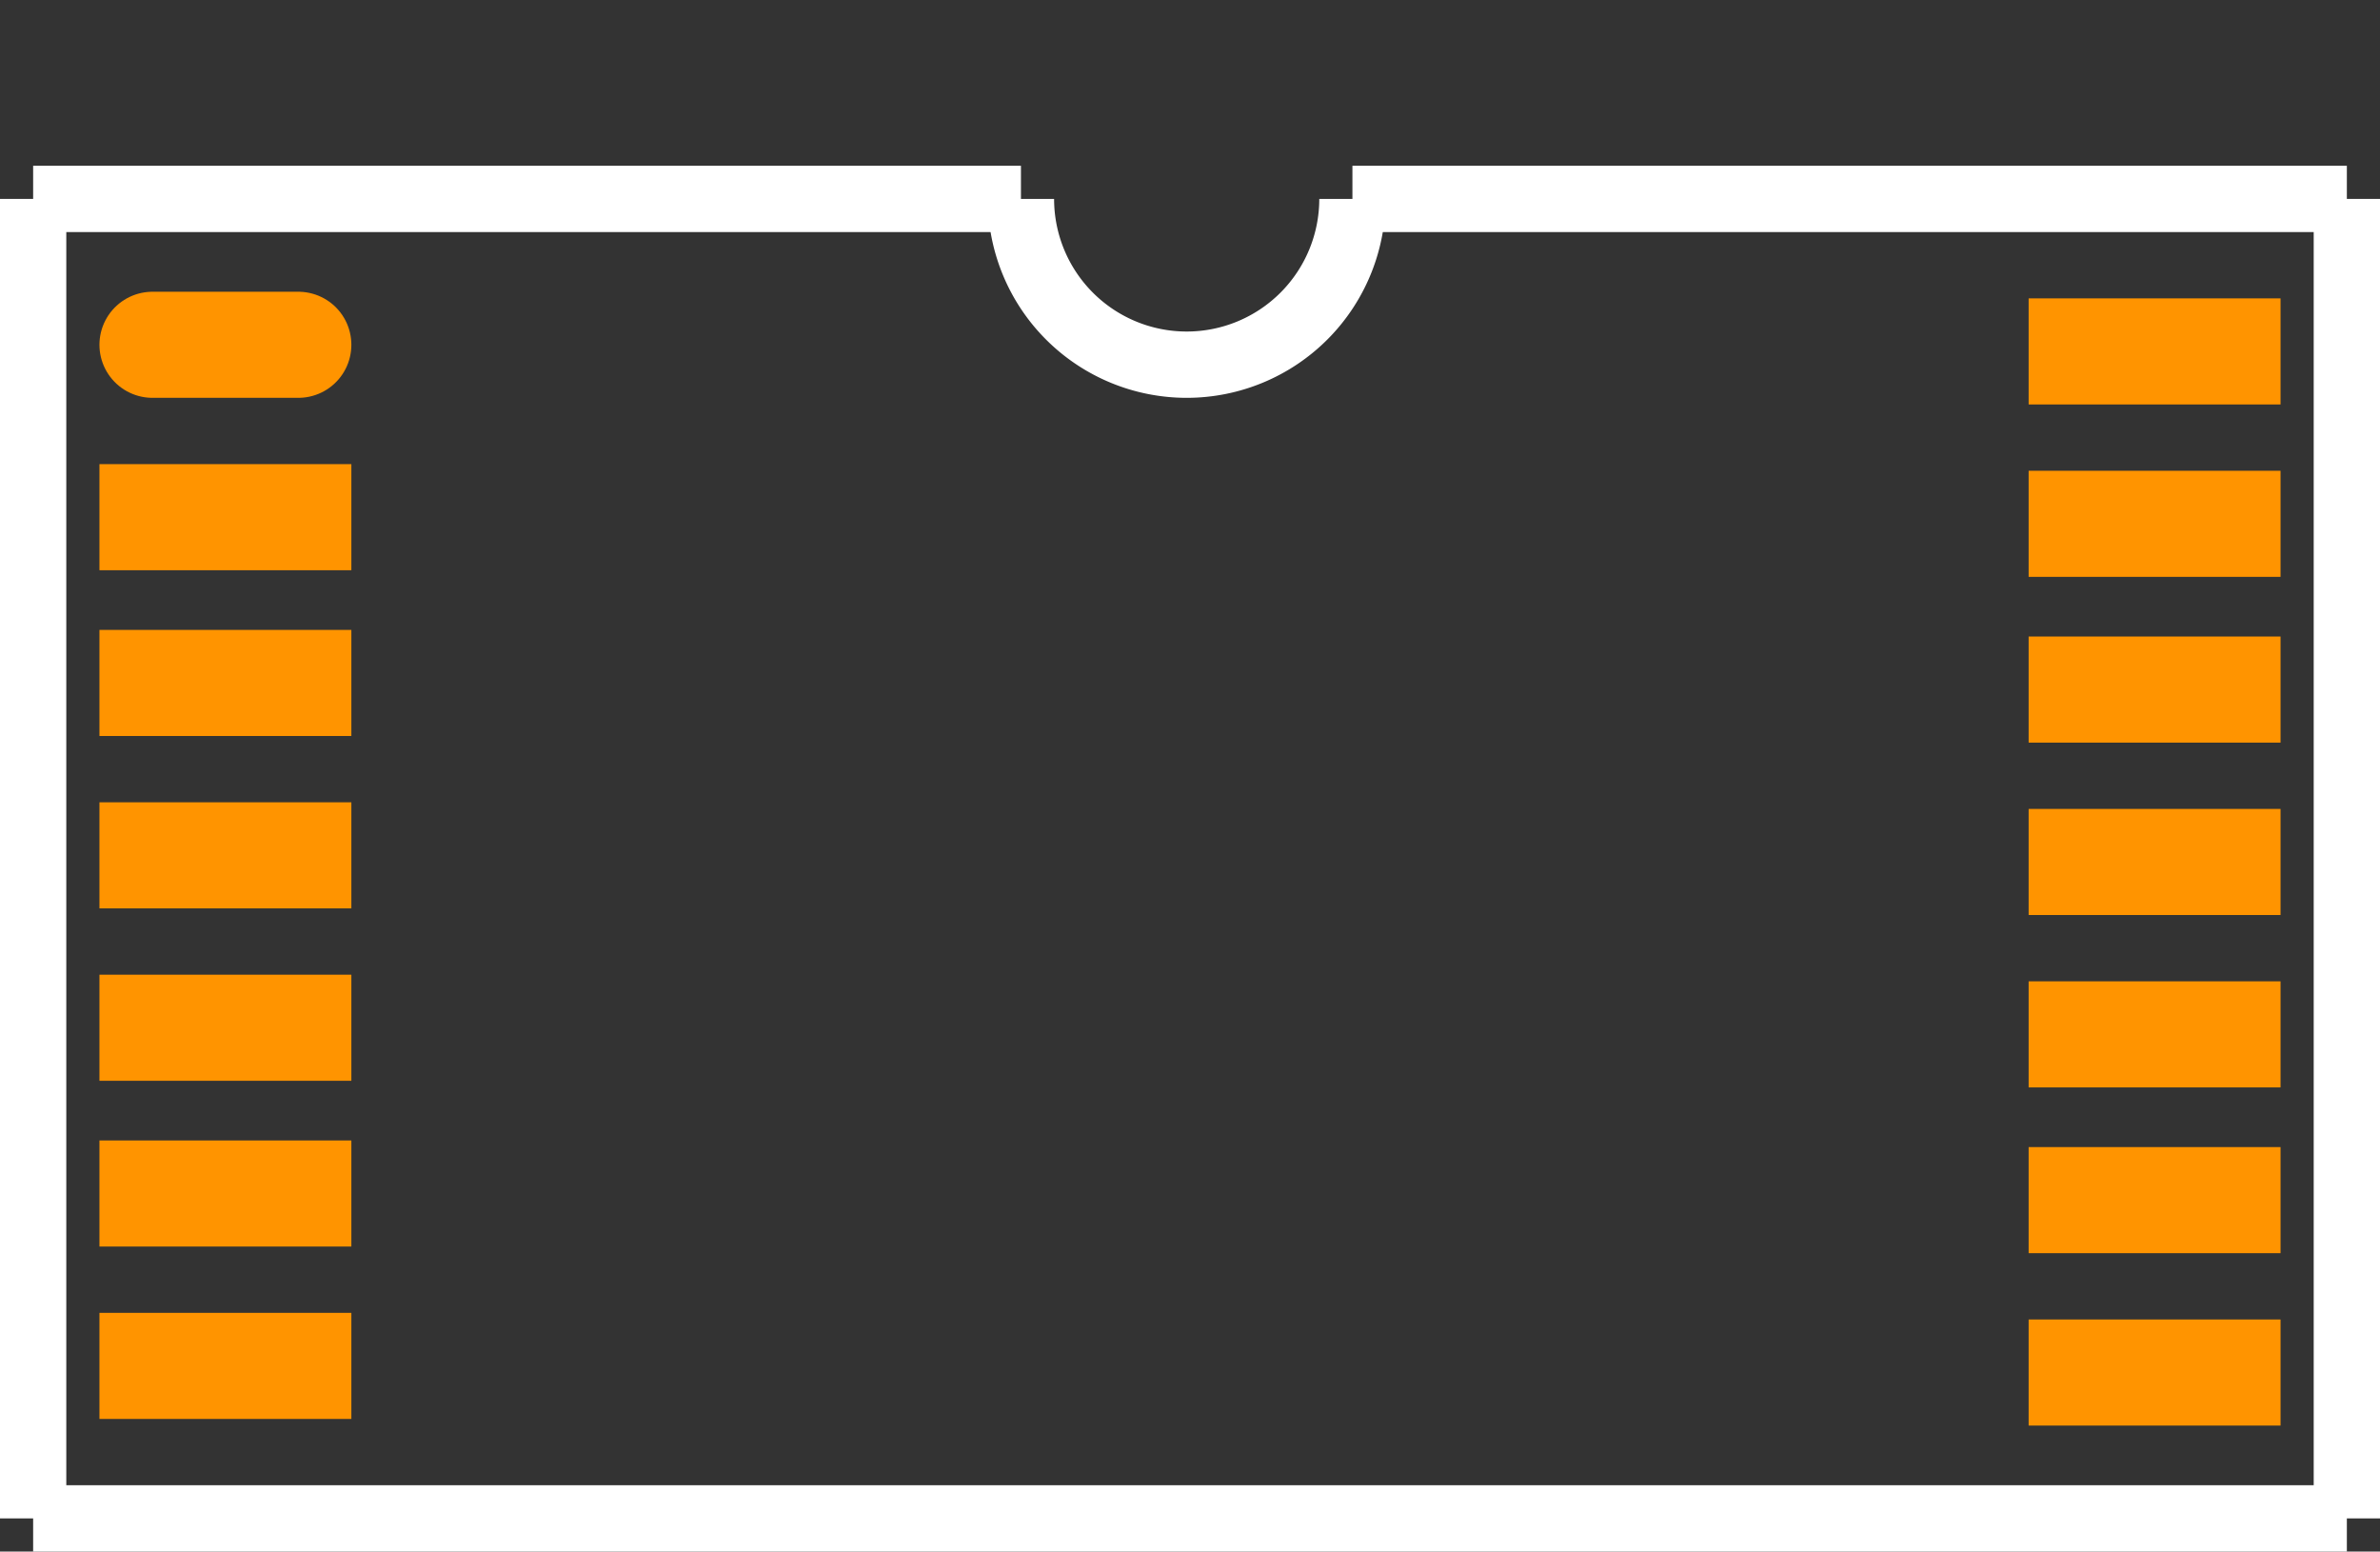 <?xml version="1.0" encoding="UTF-8" standalone="no"?> <svg xmlns:svg="http://www.w3.org/2000/svg" xmlns="http://www.w3.org/2000/svg" version="1.2" baseProfile="tiny" x="0in" y="0in" width="0.359in" height="0.234in" viewBox="0 0 35900 23400" ><rect x="0" y="0" width="35900" height="23400" fill="#333333" stroke="none"/><title>SSOP14.fp</title><desc>Geda footprint file 'SSOP14.fp' converted by Fritzing</desc><g id="copper1">
 <line fill="none" connectorname="1" stroke="#ff9400" stroke-linejoin="round" stroke-linecap="round" id="connector0pin" y1="5200" x1="2300" y2="5200" stroke-width="1600" x2="4500"/>
 <line fill="none" connectorname="2" stroke="#ff9400" stroke-linejoin="miter" stroke-linecap="square" id="connector1pin" y1="7800" x1="2300" y2="7800" stroke-width="1600" x2="4500"/>
 <line fill="none" connectorname="3" stroke="#ff9400" stroke-linejoin="miter" stroke-linecap="square" id="connector2pin" y1="10300" x1="2300" y2="10300" stroke-width="1600" x2="4500"/>
 <line fill="none" connectorname="4" stroke="#ff9400" stroke-linejoin="miter" stroke-linecap="square" id="connector3pin" y1="12900" x1="2300" y2="12900" stroke-width="1600" x2="4500"/>
 <line fill="none" connectorname="5" stroke="#ff9400" stroke-linejoin="miter" stroke-linecap="square" id="connector4pin" y1="15500" x1="2300" y2="15500" stroke-width="1600" x2="4500"/>
 <line fill="none" connectorname="6" stroke="#ff9400" stroke-linejoin="miter" stroke-linecap="square" id="connector5pin" y1="18000" x1="2300" y2="18000" stroke-width="1600" x2="4500"/>
 <line fill="none" connectorname="7" stroke="#ff9400" stroke-linejoin="miter" stroke-linecap="square" id="connector6pin" y1="20600" x1="2300" y2="20600" stroke-width="1600" x2="4500"/>
 <line fill="none" connectorname="8" stroke="#ff9400" stroke-linejoin="miter" stroke-linecap="square" id="connector7pin" y1="20700" x1="31400" y2="20700" stroke-width="1600" x2="33600"/>
 <line fill="none" connectorname="9" stroke="#ff9400" stroke-linejoin="miter" stroke-linecap="square" id="connector8pin" y1="18100" x1="31400" y2="18100" stroke-width="1600" x2="33600"/>
 <line fill="none" connectorname="10" stroke="#ff9400" stroke-linejoin="miter" stroke-linecap="square" id="connector9pin" y1="15600" x1="31400" y2="15600" stroke-width="1600" x2="33600"/>
 <line fill="none" connectorname="11" stroke="#ff9400" stroke-linejoin="miter" stroke-linecap="square" id="connector10pin" y1="13000" x1="31400" y2="13000" stroke-width="1600" x2="33600"/>
 <line fill="none" connectorname="12" stroke="#ff9400" stroke-linejoin="miter" stroke-linecap="square" id="connector11pin" y1="10400" x1="31400" y2="10400" stroke-width="1600" x2="33600"/>
 <line fill="none" connectorname="13" stroke="#ff9400" stroke-linejoin="miter" stroke-linecap="square" id="connector12pin" y1="7900" x1="31400" y2="7900" stroke-width="1600" x2="33600"/>
 <line fill="none" connectorname="14" stroke="#ff9400" stroke-linejoin="miter" stroke-linecap="square" id="connector13pin" y1="5300" x1="31400" y2="5300" stroke-width="1600" x2="33600"/>
</g>
<g id="silkscreen">
 <line fill="none" stroke="white" y1="3000" x1="500" y2="3000" stroke-width="1000" x2="15400"/>
 <path fill="none" stroke="white" stroke-width="1000" d="M15400,3000a2500,2500,0,1,0,5000,0"/>
 <line fill="none" stroke="white" y1="3000" x1="20400" y2="3000" stroke-width="1000" x2="35400"/>
 <line fill="none" stroke="white" y1="3000" x1="35400" y2="22900" stroke-width="1000" x2="35400"/>
 <line fill="none" stroke="white" y1="22900" x1="35400" y2="22900" stroke-width="1000" x2="500"/>
 <line fill="none" stroke="white" y1="22900" x1="500" y2="3000" stroke-width="1000" x2="500"/>
</g>
</svg>